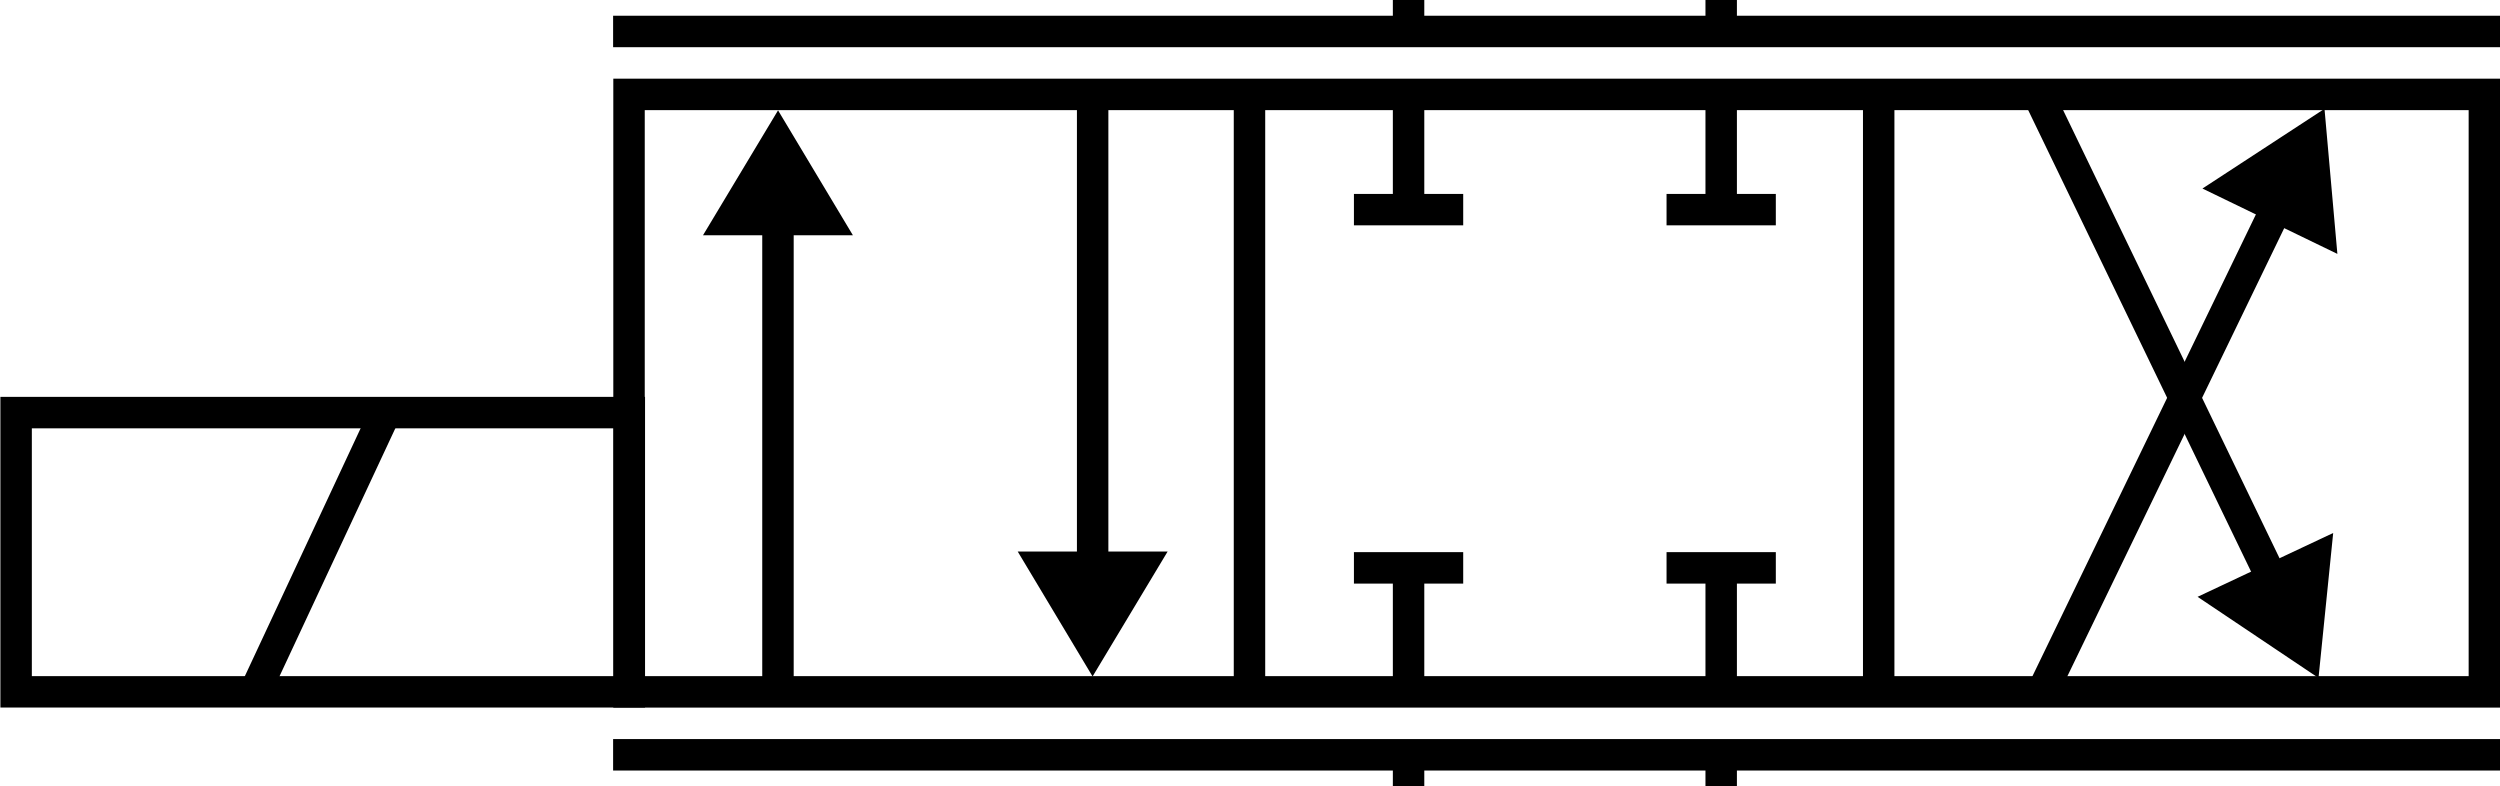 <?xml version="1.0" encoding="UTF-8" standalone="no"?>
<!-- Created with Inkscape (http://www.inkscape.org/) -->
<svg
   xmlns:dc="http://purl.org/dc/elements/1.1/"
   xmlns:cc="http://creativecommons.org/ns#"
   xmlns:rdf="http://www.w3.org/1999/02/22-rdf-syntax-ns#"
   xmlns:svg="http://www.w3.org/2000/svg"
   xmlns="http://www.w3.org/2000/svg"
   xmlns:sodipodi="http://sodipodi.sourceforge.net/DTD/sodipodi-0.dtd"
   xmlns:inkscape="http://www.inkscape.org/namespaces/inkscape"
   width="159"
   height="50"
   id="svg2477"
   sodipodi:version="0.32"
   inkscape:version="0.46"
   version="1.0"
   sodipodi:docname="43valve_user.svg"
   inkscape:output_extension="org.inkscape.output.svg.inkscape">
  <defs
     id="defs2479">
    <inkscape:perspective
       sodipodi:type="inkscape:persp3d"
       inkscape:vp_x="0 : 526.18109 : 1"
       inkscape:vp_y="0 : 1000 : 0"
       inkscape:vp_z="744.09448 : 526.18109 : 1"
       inkscape:persp3d-origin="372.04724 : 350.78739 : 1"
       id="perspective2485" />
    <inkscape:perspective
       id="perspective4275"
       inkscape:persp3d-origin="0.5 : 0.33333333 : 1"
       inkscape:vp_z="1 : 0.5 : 1"
       inkscape:vp_y="0 : 1000 : 0"
       inkscape:vp_x="0 : 0.5 : 1"
       sodipodi:type="inkscape:persp3d" />
    <inkscape:perspective
       id="perspective4297"
       inkscape:persp3d-origin="0.5 : 0.33333333 : 1"
       inkscape:vp_z="1 : 0.5 : 1"
       inkscape:vp_y="0 : 1000 : 0"
       inkscape:vp_x="0 : 0.5 : 1"
       sodipodi:type="inkscape:persp3d" />
  </defs>
  <sodipodi:namedview
     id="base"
     pagecolor="#ffffff"
     bordercolor="#666666"
     borderopacity="1.0"
     gridtolerance="10000"
     guidetolerance="10"
     objecttolerance="10"
     inkscape:pageopacity="0.0"
     inkscape:pageshadow="2"
     inkscape:zoom="16"
     inkscape:cx="90.863586"
     inkscape:cy="19.481457"
     inkscape:document-units="px"
     inkscape:current-layer="g4285"
     showgrid="false"
     inkscape:window-width="1680"
     inkscape:window-height="954"
     inkscape:window-x="0"
     inkscape:window-y="29"
     showguides="true"
     inkscape:guide-bbox="true"
     inkscape:window-maximized="1">
    <sodipodi:guide
       orientation="1,0"
       position="177.13,54.447"
       id="guide3301" />
    <sodipodi:guide
       orientation="1,0"
       position="7.071,64.7"
       id="guide3309" />
    <sodipodi:guide
       orientation="0,1"
       position="-4.75,15.25"
       id="guide3253" />
  </sodipodi:namedview>
  <g
     inkscape:label="Layer 1"
     inkscape:groupmode="layer"
     id="layer1"
     transform="translate(-301.974,-508.641)">
    <g
       id="g4285"
       transform="matrix(1.25,0,0,1.25,299.849,506.275)">
      <rect
         transform="matrix(0,-1,-1,0,0,0)"
         style="fill:none;stroke:#000000;stroke-width:1.6;stroke-linecap:butt;stroke-miterlimit:3;stroke-dasharray:none;stroke-opacity:1"
         id="rect2732"
         class="st4"
         height="31.2"
         width="14.207"
         y="-33.72"
         x="-37.093" />
      <path
         style="stroke:#000000;stroke-width:1.6;stroke-miterlimit:3;stroke-dasharray:none;stroke-opacity:1"
         id="path2734"
         class="st3"
         d="M 14.844,36.717 C 21.395,22.693 21.395,22.693 21.395,22.693" />
      <path
         d="M 118.116,33.033 C 105.372,6.645 105.372,6.645 105.372,6.645"
         class="st6"
         id="path2728"
         style="stroke:#000000;stroke-width:1.6;stroke-linecap:butt;stroke-miterlimit:3;stroke-dasharray:none;stroke-opacity:1" />
      <path
         style="fill:#000000;stroke:#000000;stroke-width:1.6;stroke-linecap:butt;stroke-miterlimit:3;stroke-dasharray:none;stroke-opacity:1"
         id="path3321"
         class="st5"
         d="M 115.132,32.381 L 119.004,34.979 L 119.474,30.337 L 115.132,32.381 z" />
      <g
         id="g3510"
         transform="matrix(1,-2.9561525e-2,2.9561525e-2,1,-0.139,3.479)"
         style="stroke:#000000;stroke-opacity:1">
        <path
           d="M 119.181,8.85 C 104.467,37.095 104.467,37.095 104.467,37.095"
           class="st6"
           id="path2736"
           style="stroke:#000000;stroke-width:1.6;stroke-linecap:butt;stroke-miterlimit:3;stroke-dasharray:none;stroke-opacity:1" />
        <path
           d="M 119.443,13.527 L 119.168,8.872 L 115.187,11.308 L 119.443,13.527 z"
           class="st5"
           id="path3319"
           style="fill:#000000;stroke:#000000;stroke-width:1.6;stroke-linecap:butt;stroke-miterlimit:3;stroke-dasharray:none;stroke-opacity:1" />
      </g>
      <path
         style="stroke:#000000;stroke-width:1.6;stroke-miterlimit:3;stroke-dasharray:none;stroke-opacity:1"
         id="path2697"
         class="st3"
         d="M 89.274,6.395 C 89.274,11.945 89.274,11.945 89.274,11.945" />
      <path
         style="stroke:#000000;stroke-width:1.6;stroke-miterlimit:3;stroke-dasharray:none;stroke-opacity:1"
         id="path2721"
         class="st3"
         d="M 92.054,12.559 C 86.494,12.559 86.494,12.559 86.494,12.559" />
      <path
         style="stroke:#000000;stroke-width:1.6;stroke-miterlimit:3;stroke-dasharray:none;stroke-opacity:1"
         id="path2691"
         class="st3"
         d="M 73.368,6.395 C 73.368,11.945 73.368,11.945 73.368,11.945" />
      <path
         style="stroke:#000000;stroke-width:1.6;stroke-miterlimit:3;stroke-dasharray:none;stroke-opacity:1"
         id="path2715"
         class="st3"
         d="M 76.148,12.559 C 70.588,12.559 70.588,12.559 70.588,12.559" />
      <path
         style="stroke:#000000;stroke-width:1.6;stroke-miterlimit:3;stroke-dasharray:none;stroke-opacity:1"
         id="path2653"
         class="st3"
         d="M 73.368,31.407 C 73.368,36.957 73.368,36.957 73.368,36.957" />
      <path
         style="stroke:#000000;stroke-width:1.6;stroke-miterlimit:3;stroke-dasharray:none;stroke-opacity:1"
         id="path2703"
         class="st3"
         d="M 76.148,30.786 C 70.588,30.786 70.588,30.786 70.588,30.786" />
      <path
         style="stroke:#000000;stroke-width:1.6;stroke-miterlimit:3;stroke-dasharray:none;stroke-opacity:1"
         id="path2679"
         class="st3"
         d="M 97.288,6.687 C 97.288,37.096 97.288,37.096 97.288,37.096" />
      <path
         style="stroke:#000000;stroke-width:1.6;stroke-miterlimit:3;stroke-dasharray:none;stroke-opacity:1"
         id="path2677"
         class="st3"
         d="M 65.274,6.687 C 65.274,37.096 65.274,37.096 65.274,37.096" />
      <path
         d="M 57.294,32.891 C 57.294,6.941 57.294,6.941 57.294,6.941"
         class="st3"
         id="path2723"
         style="stroke:#000000;stroke-width:1.6;stroke-miterlimit:3;stroke-dasharray:none;stroke-opacity:1" />
      <path
         style="fill:#000000;stroke:#000000;stroke-width:1.6;stroke-linecap:butt;stroke-miterlimit:3;stroke-dasharray:none;stroke-opacity:1"
         id="path2730"
         class="st5"
         d="M 54.894,30.756 L 57.291,34.756 L 59.694,30.756 L 54.894,30.756 z" />
      <path
         style="stroke:#000000;stroke-width:1.6;stroke-miterlimit:3;stroke-dasharray:none;stroke-opacity:1"
         id="path2725"
         class="st3"
         d="M 41.283,10.686 C 41.283,37.096 41.283,37.096 41.283,37.096" />
      <path
         style="fill:#000000;stroke:#000000;stroke-width:1.6;stroke-linecap:butt;stroke-miterlimit:3;stroke-dasharray:none;stroke-opacity:1"
         id="path211"
         class="st5"
         d="M 43.683,13.062 L 41.286,9.062 L 38.883,13.062 L 43.683,13.062 z" />
      <rect
         transform="matrix(0,-1,-1,0,0,0)"
         x="-37.096"
         y="-128.105"
         width="30.4"
         height="94.4"
         class="st4"
         id="rect2655"
         style="fill:none;stroke:#000000;stroke-width:1.6;stroke-linecap:butt;stroke-miterlimit:3;stroke-dasharray:none;stroke-opacity:1" />
      <path
         style="stroke:#000000;stroke-width:1.6;stroke-linecap:square;stroke-miterlimit:3;stroke-dasharray:none;stroke-opacity:1"
         id="path2661"
         class="st3"
         d="M 33.695,40.296 C 128.115,40.296 128.115,40.296 128.115,40.296" />
      <path
         style="stroke:#000000;stroke-width:1.6;stroke-linecap:square;stroke-miterlimit:3;stroke-dasharray:none;stroke-opacity:1"
         id="path2667"
         class="st3"
         d="M 33.695,3.495 C 128.115,3.495 128.115,3.495 128.115,3.495" />
      <path
         style="stroke:#000000;stroke-width:1.6;stroke-miterlimit:3;stroke-dasharray:none;stroke-opacity:1"
         id="path2685"
         class="st3"
         d="M 89.274,31.407 C 89.274,36.957 89.274,36.957 89.274,36.957" />
      <path
         style="stroke:#000000;stroke-width:1.6;stroke-miterlimit:3;stroke-dasharray:none;stroke-opacity:1"
         id="path2709"
         class="st3"
         d="M 92.054,30.786 C 86.494,30.786 86.494,30.786 86.494,30.786" />
      <path
         style="stroke:#000000;stroke-width:1.6;stroke-linecap:square;stroke-miterlimit:3;stroke-dasharray:none;stroke-opacity:1"
         id="path2409"
         class="st3"
         d="M 73.368,2.002 C 73.368,3.399 73.368,3.399 73.368,3.399" />
      <path
         style="stroke:#000000;stroke-width:1.6;stroke-linecap:square;stroke-miterlimit:3;stroke-dasharray:none;stroke-opacity:1"
         id="path3181"
         class="st3"
         d="M 89.274,2.002 C 89.274,3.399 89.274,3.399 89.274,3.399" />
      <path
         style="stroke:#000000;stroke-width:1.6;stroke-linecap:square;stroke-miterlimit:3;stroke-dasharray:none;stroke-opacity:1"
         id="path3183"
         class="st3"
         d="M 73.368,40.682 C 73.368,42.079 73.368,42.079 73.368,42.079" />
      <path
         style="stroke:#000000;stroke-width:1.6;stroke-linecap:square;stroke-miterlimit:3;stroke-dasharray:none;stroke-opacity:1"
         id="path3185"
         class="st3"
         d="M 89.274,40.682 C 89.274,42.079 89.274,42.079 89.274,42.079" />
    </g>
  </g>
</svg>
